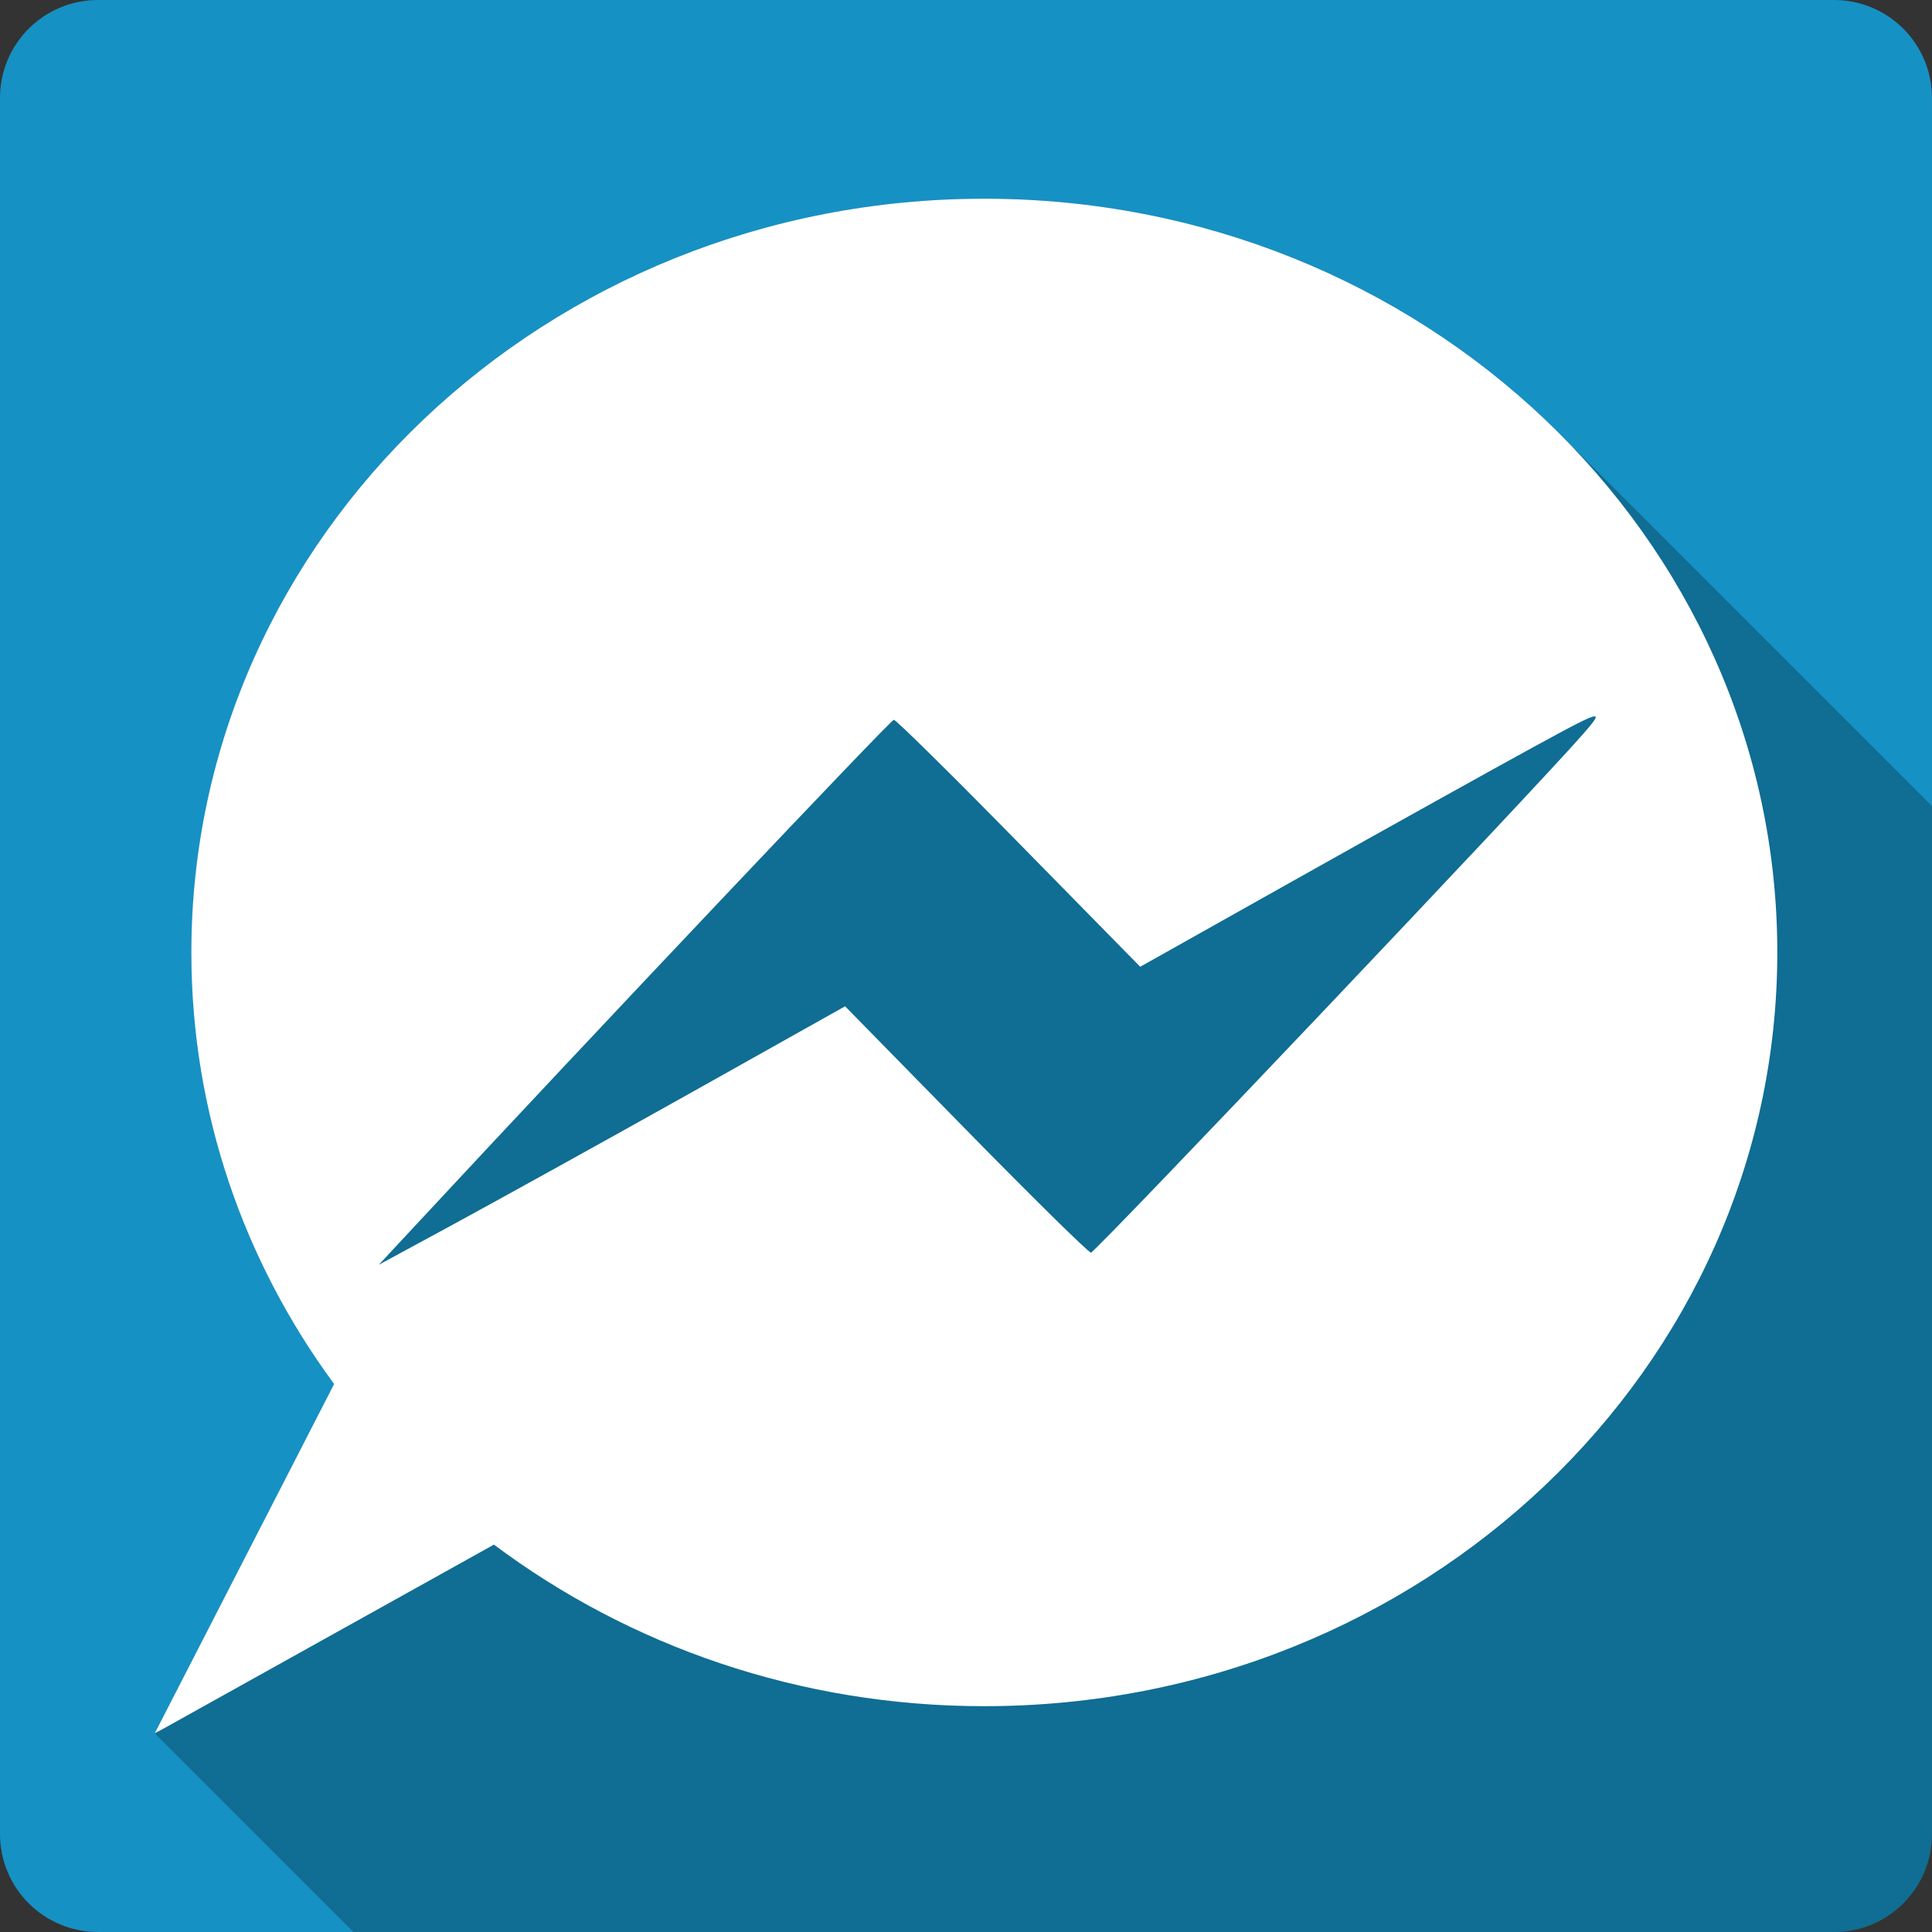 <?xml version="1.0" encoding="UTF-8" standalone="no"?>
<svg
   xmlns:dc="http://purl.org/dc/elements/1.1/"
   xmlns:cc="http://creativecommons.org/ns#"
   xmlns:rdf="http://www.w3.org/1999/02/22-rdf-syntax-ns#"
   xmlns:svg="http://www.w3.org/2000/svg"
   xmlns="http://www.w3.org/2000/svg"
   xmlns:sodipodi="http://sodipodi.sourceforge.net/DTD/sodipodi-0.dtd"
   xmlns:inkscape="http://www.inkscape.org/namespaces/inkscape"
   viewBox="0 0 512 512"
   id="svg2"
   version="1.1"
   inkscape:version="0.91+devel r13804 custom"
   sodipodi:docname="fbmessenger.svg">
  <rect x="0" y="0" width="512" height="512" fill="#333333" stroke="none"/>
  <defs
     id="defs5738" />
  <sodipodi:namedview
     pagecolor="#ffffff"
     bordercolor="#666666"
     borderopacity="1"
     objecttolerance="10"
     gridtolerance="10"
     guidetolerance="10"
     inkscape:pageopacity="0"
     inkscape:pageshadow="2"
     inkscape:window-width="1366"
     inkscape:window-height="709"
     id="namedview5736"
     showgrid="false"
     inkscape:zoom="0.4609375"
     inkscape:cx="-8.6779661"
     inkscape:cy="237.55932"
     inkscape:window-x="-2"
     inkscape:window-y="-3"
     inkscape:window-maximized="1"
     inkscape:current-layer="svg2" />
  <g
     id="g9089"
     transform="translate(347.119,-305.898)">
    <path
       id="path3382"
       d="m -321.121,305.898 c -14.397,0 -26,11.603 -26,26 l 0,460 c 0,14.397 11.603,26 26,26 l 460,0 c 14.397,0 26,-11.603 26,-26 l 0,-460 c 0,-14.397 -11.603,-26 -26,-26 l -460,0"
       style="fill:#1691c4"
       inkscape:connector-curvature="0" />
    <path
       id="path5732"
       d="m -86.311,358.558 c -116.07,0 -210.1,89.44 -210.1,199.75 0,42.546 13.983,81.971 37.838,114.37 l -46.34,90.23 -1.203,2.32 52.66,52.66 392.34,0 c 14.397,0 26,-11.603 26,-26 l 0,-272.36 -98.81,-98.81 c -38.3,-38.3 -92.41,-62.18 -152.38,-62.18"
       style="opacity:0.25"
       inkscape:connector-curvature="0" />
    <path
       id="path5734"
       d="m -86.311,358.559 c -116.07,0 -210.1,89.44 -210.1,199.75 0,42.546 13.982,81.972 37.838,114.37 l -46.34,90.23 -1.203,2.319 2.362,-1.246 87.53,-48.746 c 35.761,26.776 80.86,42.82 129.92,42.82 116.07,0 210.19,-89.44 210.19,-199.75 0,-110.31 -94.12,-199.75 -210.19,-199.75 m 161.83,137.18 c 0.819,0.089 -0.573,1.775 -3.221,4.81 -12.76,14.639 -129.18,137.31 -130.31,137.31 -0.642,0 -15.568,-14.685 -33.16,-32.641 l -31.997,-32.641 -41.574,23.321 c -22.884,12.818 -50.708,28.2 -61.803,34.23 l -20.19,10.952 10.308,-11.08 c 46.4,-49.945 125.34,-133.35 126.18,-133.35 0.575,0 15.494,14.719 33.16,32.727 l 32.13,32.727 42.519,-23.879 c 23.405,-13.144 51.23,-28.631 61.803,-34.402 10.383,-5.662 15.1,-8.189 16.15,-8.07 z"
       style="fill:#ffffff"
       inkscape:connector-curvature="0" />
  </g>
</svg>
